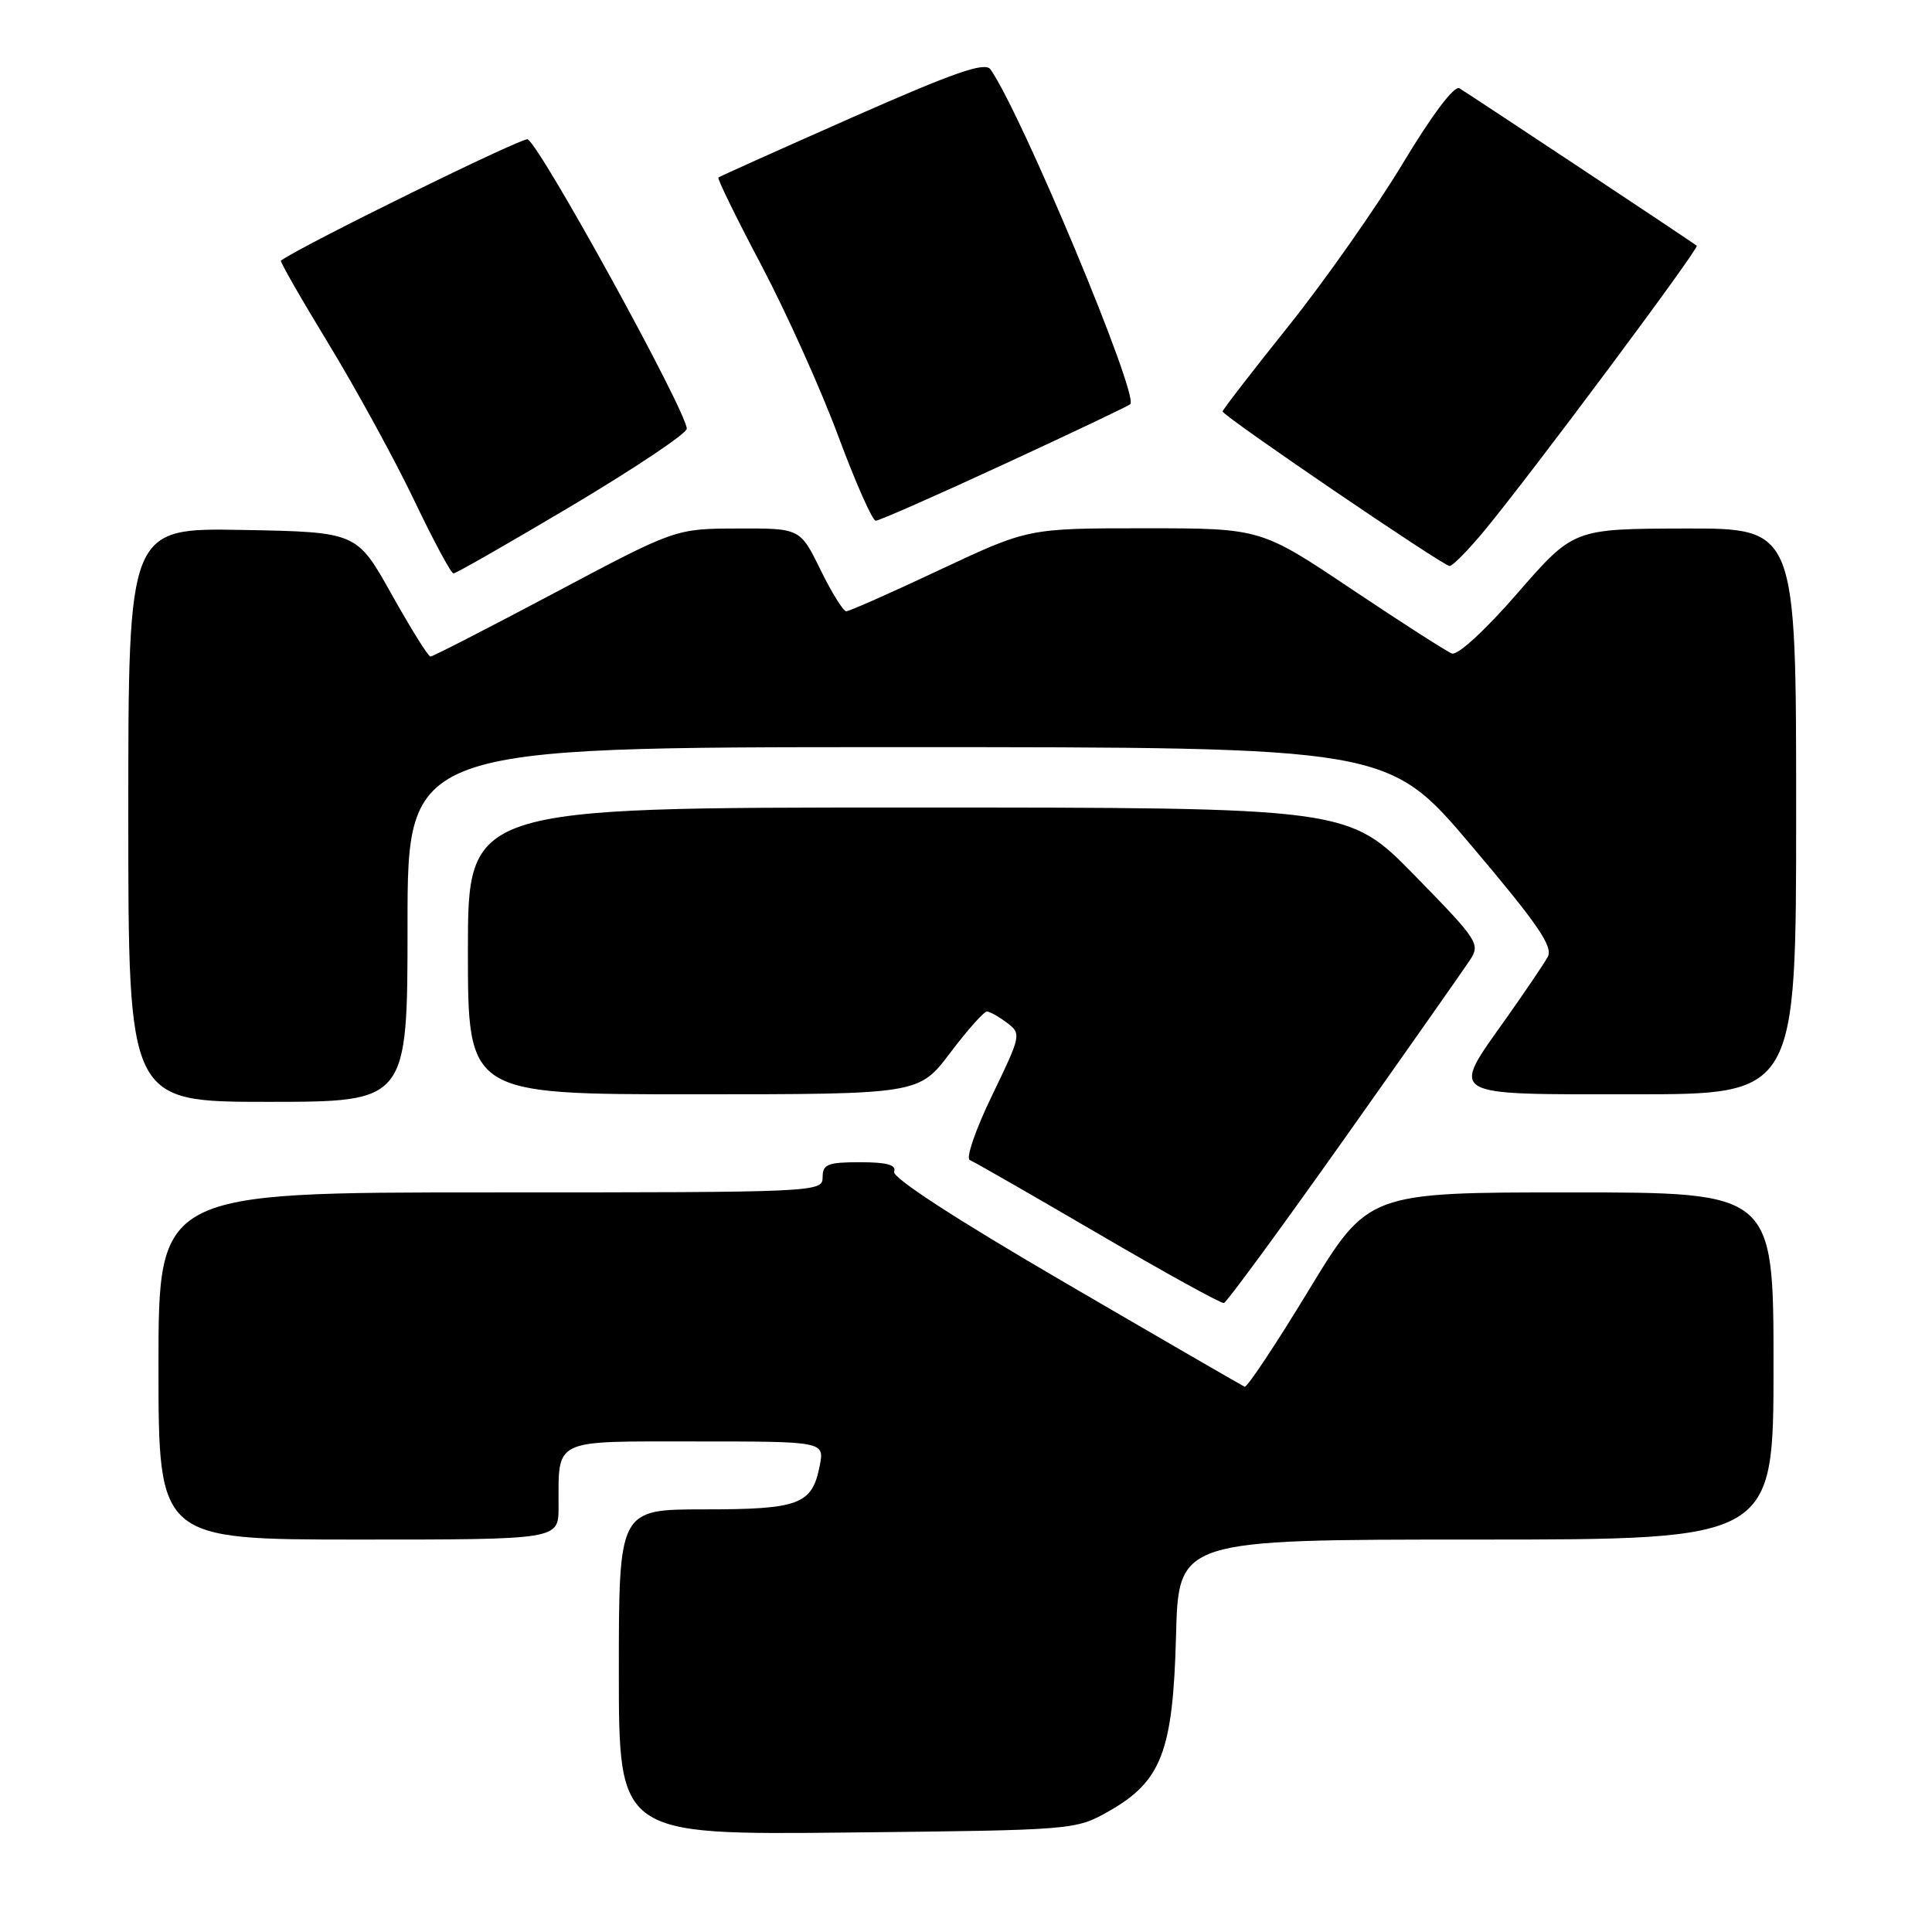<?xml version="1.0" encoding="UTF-8" standalone="no"?>
<!DOCTYPE svg PUBLIC "-//W3C//DTD SVG 1.1//EN" "http://www.w3.org/Graphics/SVG/1.1/DTD/svg11.dtd" >
<svg xmlns="http://www.w3.org/2000/svg" xmlns:xlink="http://www.w3.org/1999/xlink" version="1.1" viewBox="0 0 256 256">
 <g >
 <path fill="currentColor"
d=" M 146.92 240.00 C 153.91 236.04 155.43 232.06 155.83 216.75 C 156.16 204.00 156.16 204.00 195.58 204.00 C 235.00 204.00 235.00 204.00 235.00 181.00 C 235.00 158.00 235.00 158.00 208.14 158.00 C 181.29 158.00 181.29 158.00 173.39 171.00 C 169.05 178.15 165.24 183.88 164.92 183.75 C 164.61 183.61 153.92 177.43 141.18 170.00 C 126.70 161.57 118.18 156.03 118.47 155.25 C 118.81 154.36 117.52 154.00 113.97 154.00 C 109.67 154.00 109.00 154.27 109.00 156.00 C 109.00 157.97 108.33 158.00 65.00 158.00 C 21.00 158.00 21.00 158.00 21.00 181.00 C 21.00 204.00 21.00 204.00 47.50 204.00 C 74.00 204.00 74.00 204.00 74.01 199.75 C 74.04 190.50 72.99 191.00 92.24 191.00 C 109.25 191.00 109.25 191.00 108.61 194.25 C 107.61 199.36 105.89 200.00 93.31 200.00 C 82.00 200.00 82.00 200.00 82.00 221.57 C 82.00 243.13 82.00 243.13 112.25 242.82 C 142.40 242.50 142.51 242.49 146.92 240.00 Z  M 178.06 151.00 C 186.43 139.18 193.94 128.48 194.76 127.24 C 196.18 125.08 195.89 124.63 187.44 115.99 C 178.64 107.00 178.64 107.00 120.32 107.00 C 62.00 107.00 62.00 107.00 62.00 126.00 C 62.00 145.00 62.00 145.00 91.88 145.00 C 121.76 145.00 121.76 145.00 125.91 139.50 C 128.20 136.47 130.39 134.01 130.78 134.03 C 131.18 134.05 132.38 134.73 133.45 135.54 C 135.35 136.97 135.30 137.20 131.45 145.16 C 129.28 149.64 127.95 153.49 128.50 153.71 C 129.05 153.93 136.70 158.32 145.50 163.46 C 154.30 168.61 161.80 172.74 162.17 172.66 C 162.54 172.57 169.69 162.82 178.06 151.00 Z  M 54.00 122.50 C 54.00 99.00 54.00 99.00 118.96 99.00 C 183.92 99.00 183.92 99.00 194.97 112.05 C 203.79 122.47 205.83 125.45 205.08 126.80 C 204.56 127.74 202.08 131.40 199.57 134.95 C 192.14 145.42 191.44 145.00 216.50 145.00 C 238.00 145.00 238.00 145.00 238.00 107.50 C 238.00 70.00 238.00 70.00 223.25 70.03 C 208.50 70.07 208.50 70.07 201.09 78.58 C 196.80 83.52 193.14 86.88 192.38 86.59 C 191.67 86.32 185.68 82.47 179.07 78.05 C 167.06 70.00 167.06 70.00 151.65 70.00 C 136.25 70.00 136.25 70.00 124.54 75.50 C 118.11 78.53 112.52 81.00 112.13 81.00 C 111.74 81.00 110.20 78.53 108.72 75.50 C 106.02 70.00 106.02 70.00 97.76 70.03 C 89.50 70.05 89.50 70.05 73.54 78.53 C 64.76 83.19 57.33 87.00 57.04 87.00 C 56.74 87.00 54.43 83.28 51.89 78.75 C 47.28 70.50 47.28 70.50 32.14 70.22 C 17.00 69.95 17.00 69.95 17.00 107.97 C 17.00 146.00 17.00 146.00 35.50 146.00 C 54.00 146.00 54.00 146.00 54.00 122.50 Z  M 75.84 66.97 C 84.18 62.00 91.00 57.43 91.00 56.81 C 91.00 54.56 71.80 19.61 69.93 18.46 C 69.35 18.10 40.22 32.41 37.22 34.53 C 37.07 34.64 39.92 39.62 43.57 45.61 C 47.21 51.60 52.29 60.88 54.85 66.23 C 57.41 71.59 59.76 75.98 60.09 75.98 C 60.41 75.99 67.50 71.93 75.84 66.97 Z  M 196.74 70.25 C 202.88 62.83 225.21 32.87 224.83 32.56 C 224.29 32.11 194.61 12.43 193.38 11.70 C 192.70 11.30 189.78 15.17 185.88 21.65 C 182.37 27.48 175.56 37.17 170.75 43.19 C 165.94 49.20 162.00 54.30 162.00 54.52 C 162.00 55.10 191.23 75.00 192.08 75.00 C 192.49 75.00 194.58 72.86 196.74 70.25 Z  M 133.10 61.48 C 142.05 57.35 149.55 53.78 149.77 53.56 C 150.95 52.38 135.30 14.92 131.24 9.19 C 130.51 8.17 126.53 9.55 112.90 15.57 C 103.33 19.80 95.36 23.38 95.19 23.52 C 95.02 23.67 97.58 28.90 100.88 35.14 C 104.18 41.39 108.76 51.56 111.06 57.75 C 113.36 63.94 115.60 69.00 116.04 69.00 C 116.48 69.00 124.16 65.62 133.10 61.48 Z "/>
</g>
</svg>